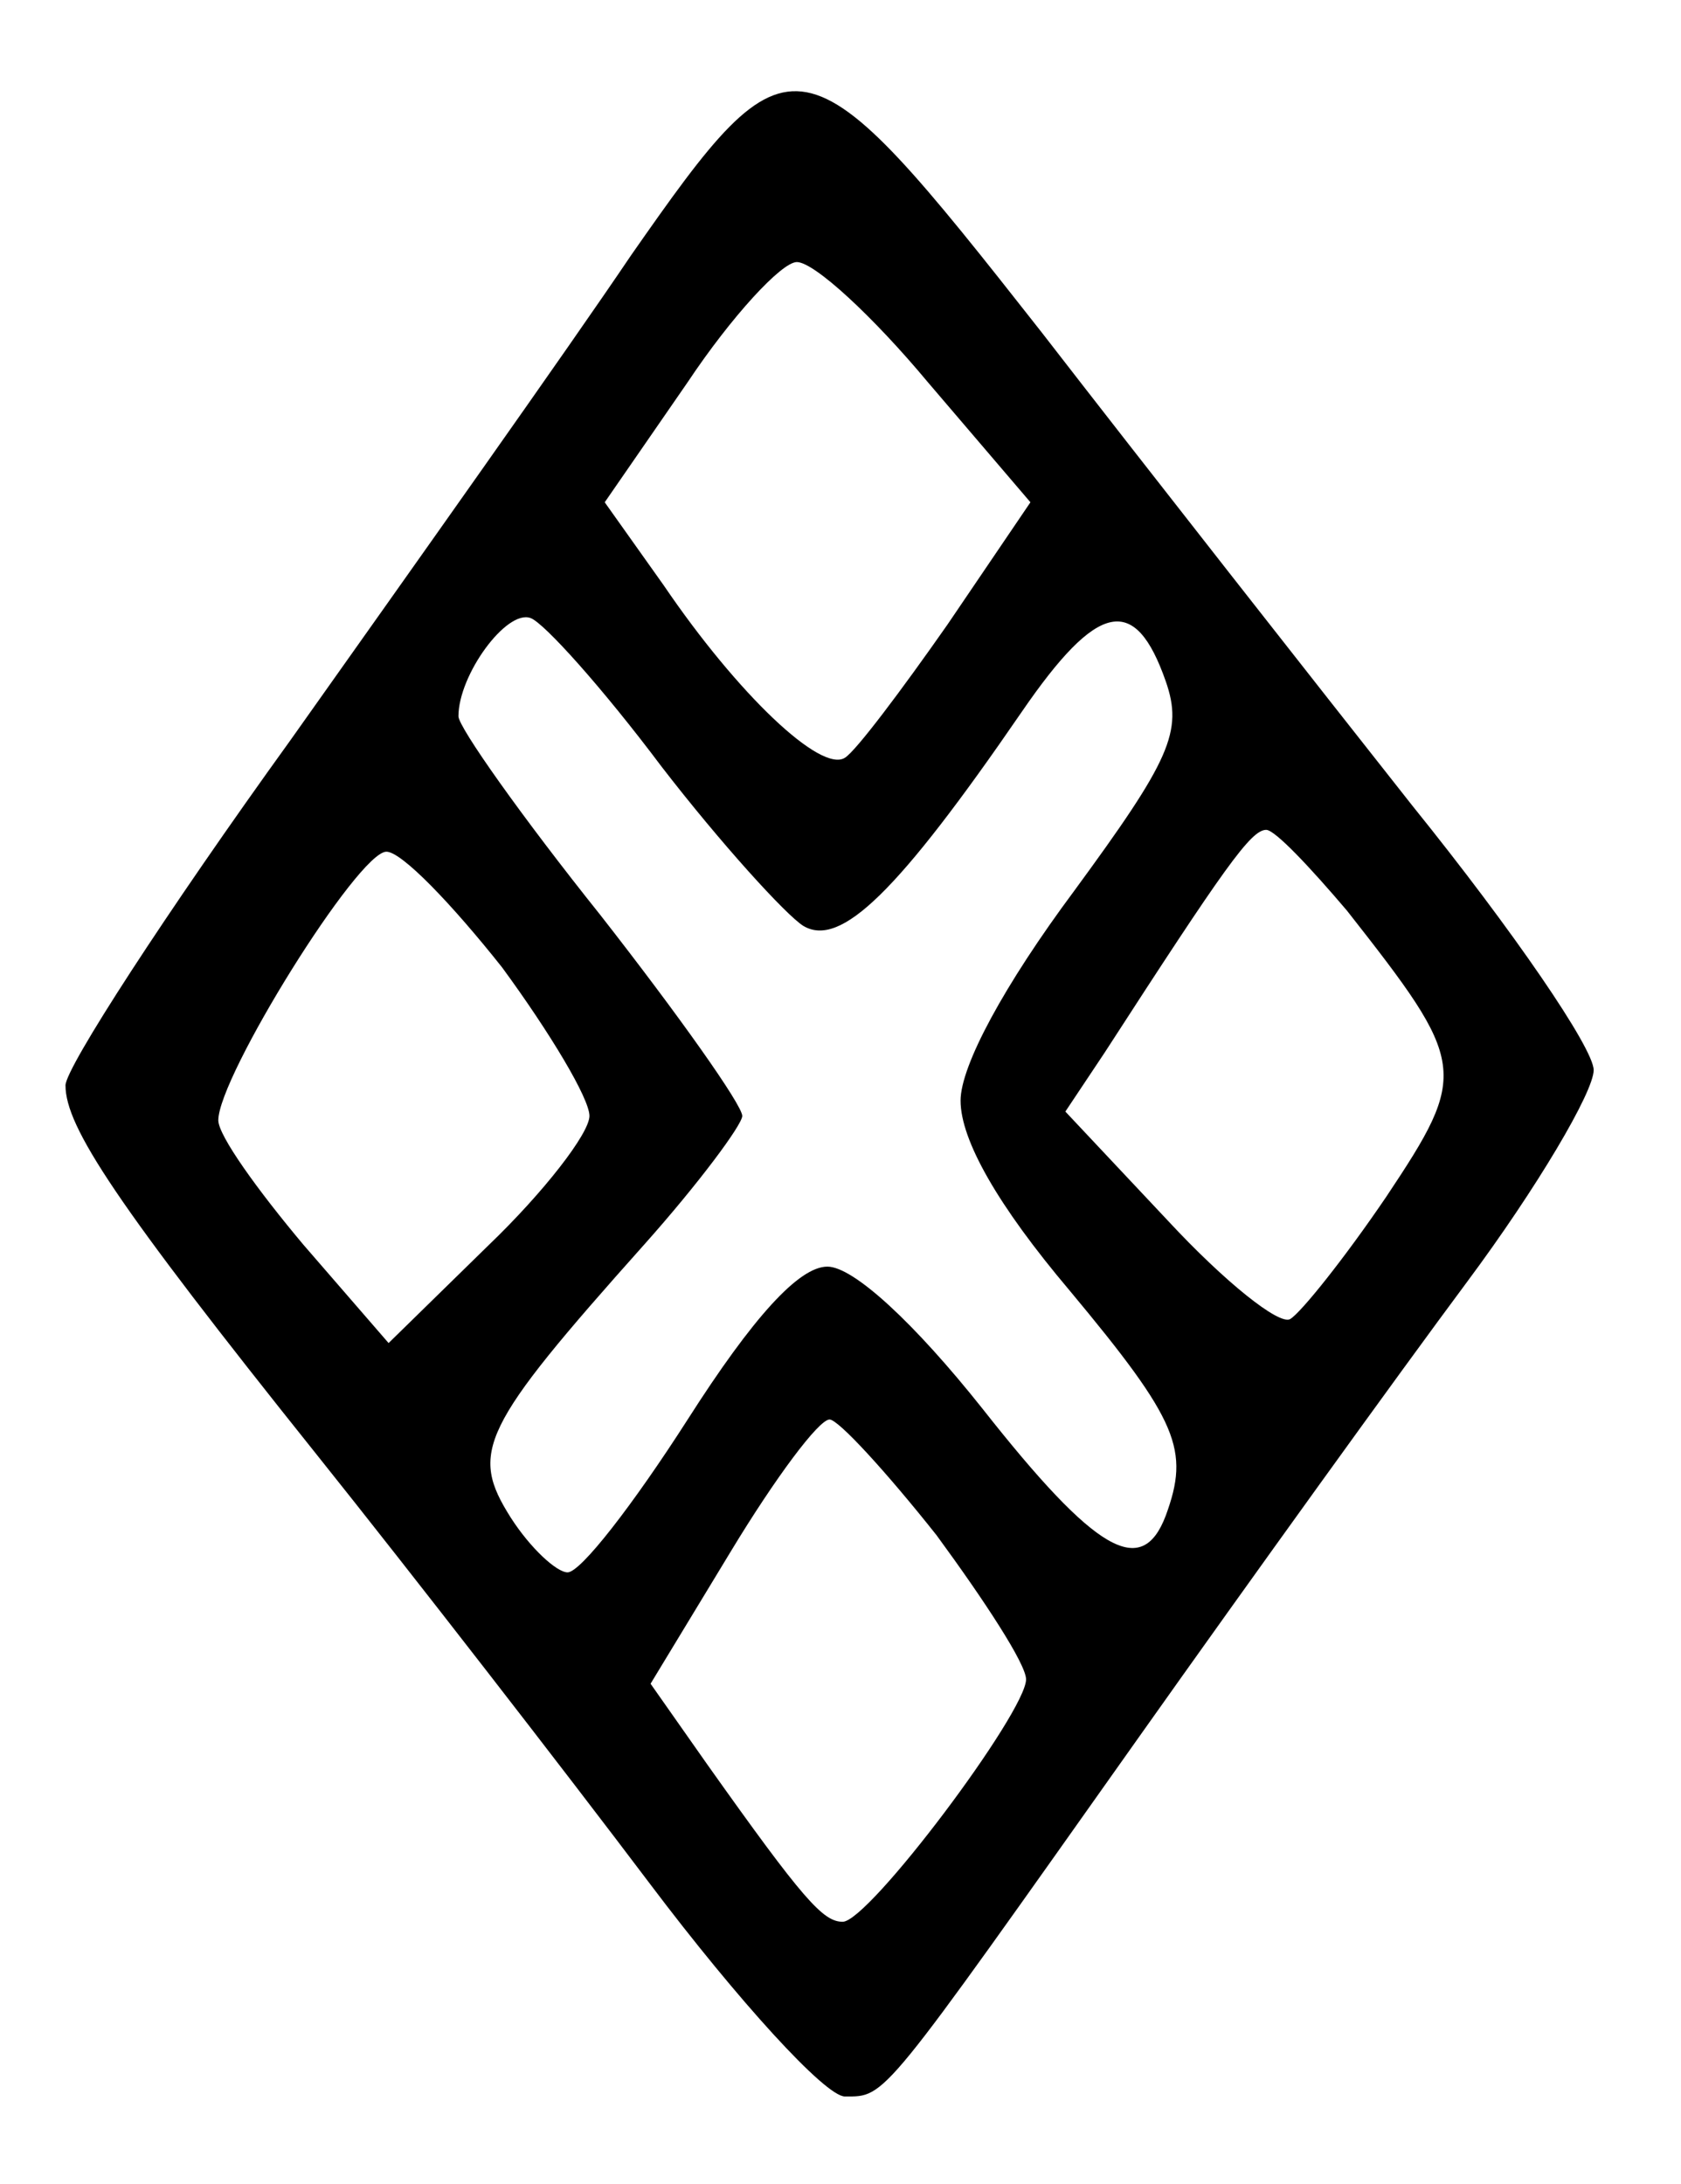 <?xml version="1.0" standalone="no"?>
<!DOCTYPE svg PUBLIC "-//W3C//DTD SVG 20010904//EN"
 "http://www.w3.org/TR/2001/REC-SVG-20010904/DTD/svg10.dtd">
<svg version="1.0" xmlns="http://www.w3.org/2000/svg"
 width="77pt" height="100pt" viewBox="0 0 77 100"
 preserveAspectRatio="xMidYMid meet">
<g transform="translate(0,100) scale(0.1,-0.1)"
fill="#000000" stroke="none">
<path d="M289 883 c-29 -43 -100 -143 -156 -222 -57 -79 -103 -150 -103 -158
0 -19 23 -54 115 -169 44 -55 113 -144 153 -197 40 -53 80 -97 89 -97 19 0 16
-3 135 165 51 72 118 165 150 208 32 43 58 87 58 97 0 10 -37 64 -83 121 -45
57 -122 155 -170 217 -110 140 -114 141 -188 35z m136 -58 l47 -55 -38 -56
c-21 -30 -42 -58 -47 -61 -11 -7 -49 29 -83 79 l-27 38 38 55 c20 30 43 55 50
55 8 0 35 -25 60 -55z m-122 -176 c27 -35 57 -68 65 -73 17 -10 43 15 100 98
35 51 52 54 66 14 8 -23 2 -36 -42 -96 -32 -43 -52 -80 -52 -96 0 -18 17 -48
50 -87 50 -60 55 -73 44 -103 -11 -29 -32 -17 -84 49 -31 39 -59 65 -71 65
-13 0 -34 -23 -64 -70 -25 -39 -49 -70 -55 -70 -5 0 -17 11 -26 25 -19 30 -14
41 61 125 25 28 45 55 45 59 0 5 -29 46 -65 92 -36 45 -65 86 -65 91 0 19 22
49 33 45 6 -2 33 -32 60 -68z m314 -66 c55 -70 56 -74 18 -131 -19 -28 -39
-53 -44 -56 -5 -3 -30 17 -56 45 l-47 50 18 27 c55 85 67 102 74 102 4 0 20
-17 37 -37z m-387 -26 c22 -30 40 -60 40 -68 0 -8 -21 -35 -46 -59 l-46 -45
-39 45 c-21 25 -39 50 -39 57 0 20 64 123 77 123 7 0 30 -24 53 -53z m199
-260 c22 -30 41 -59 41 -66 0 -15 -72 -111 -84 -111 -9 0 -18 10 -62 72 l-26
37 37 61 c20 33 40 60 45 60 4 0 26 -24 49 -53z"/>
</g>
</svg>
